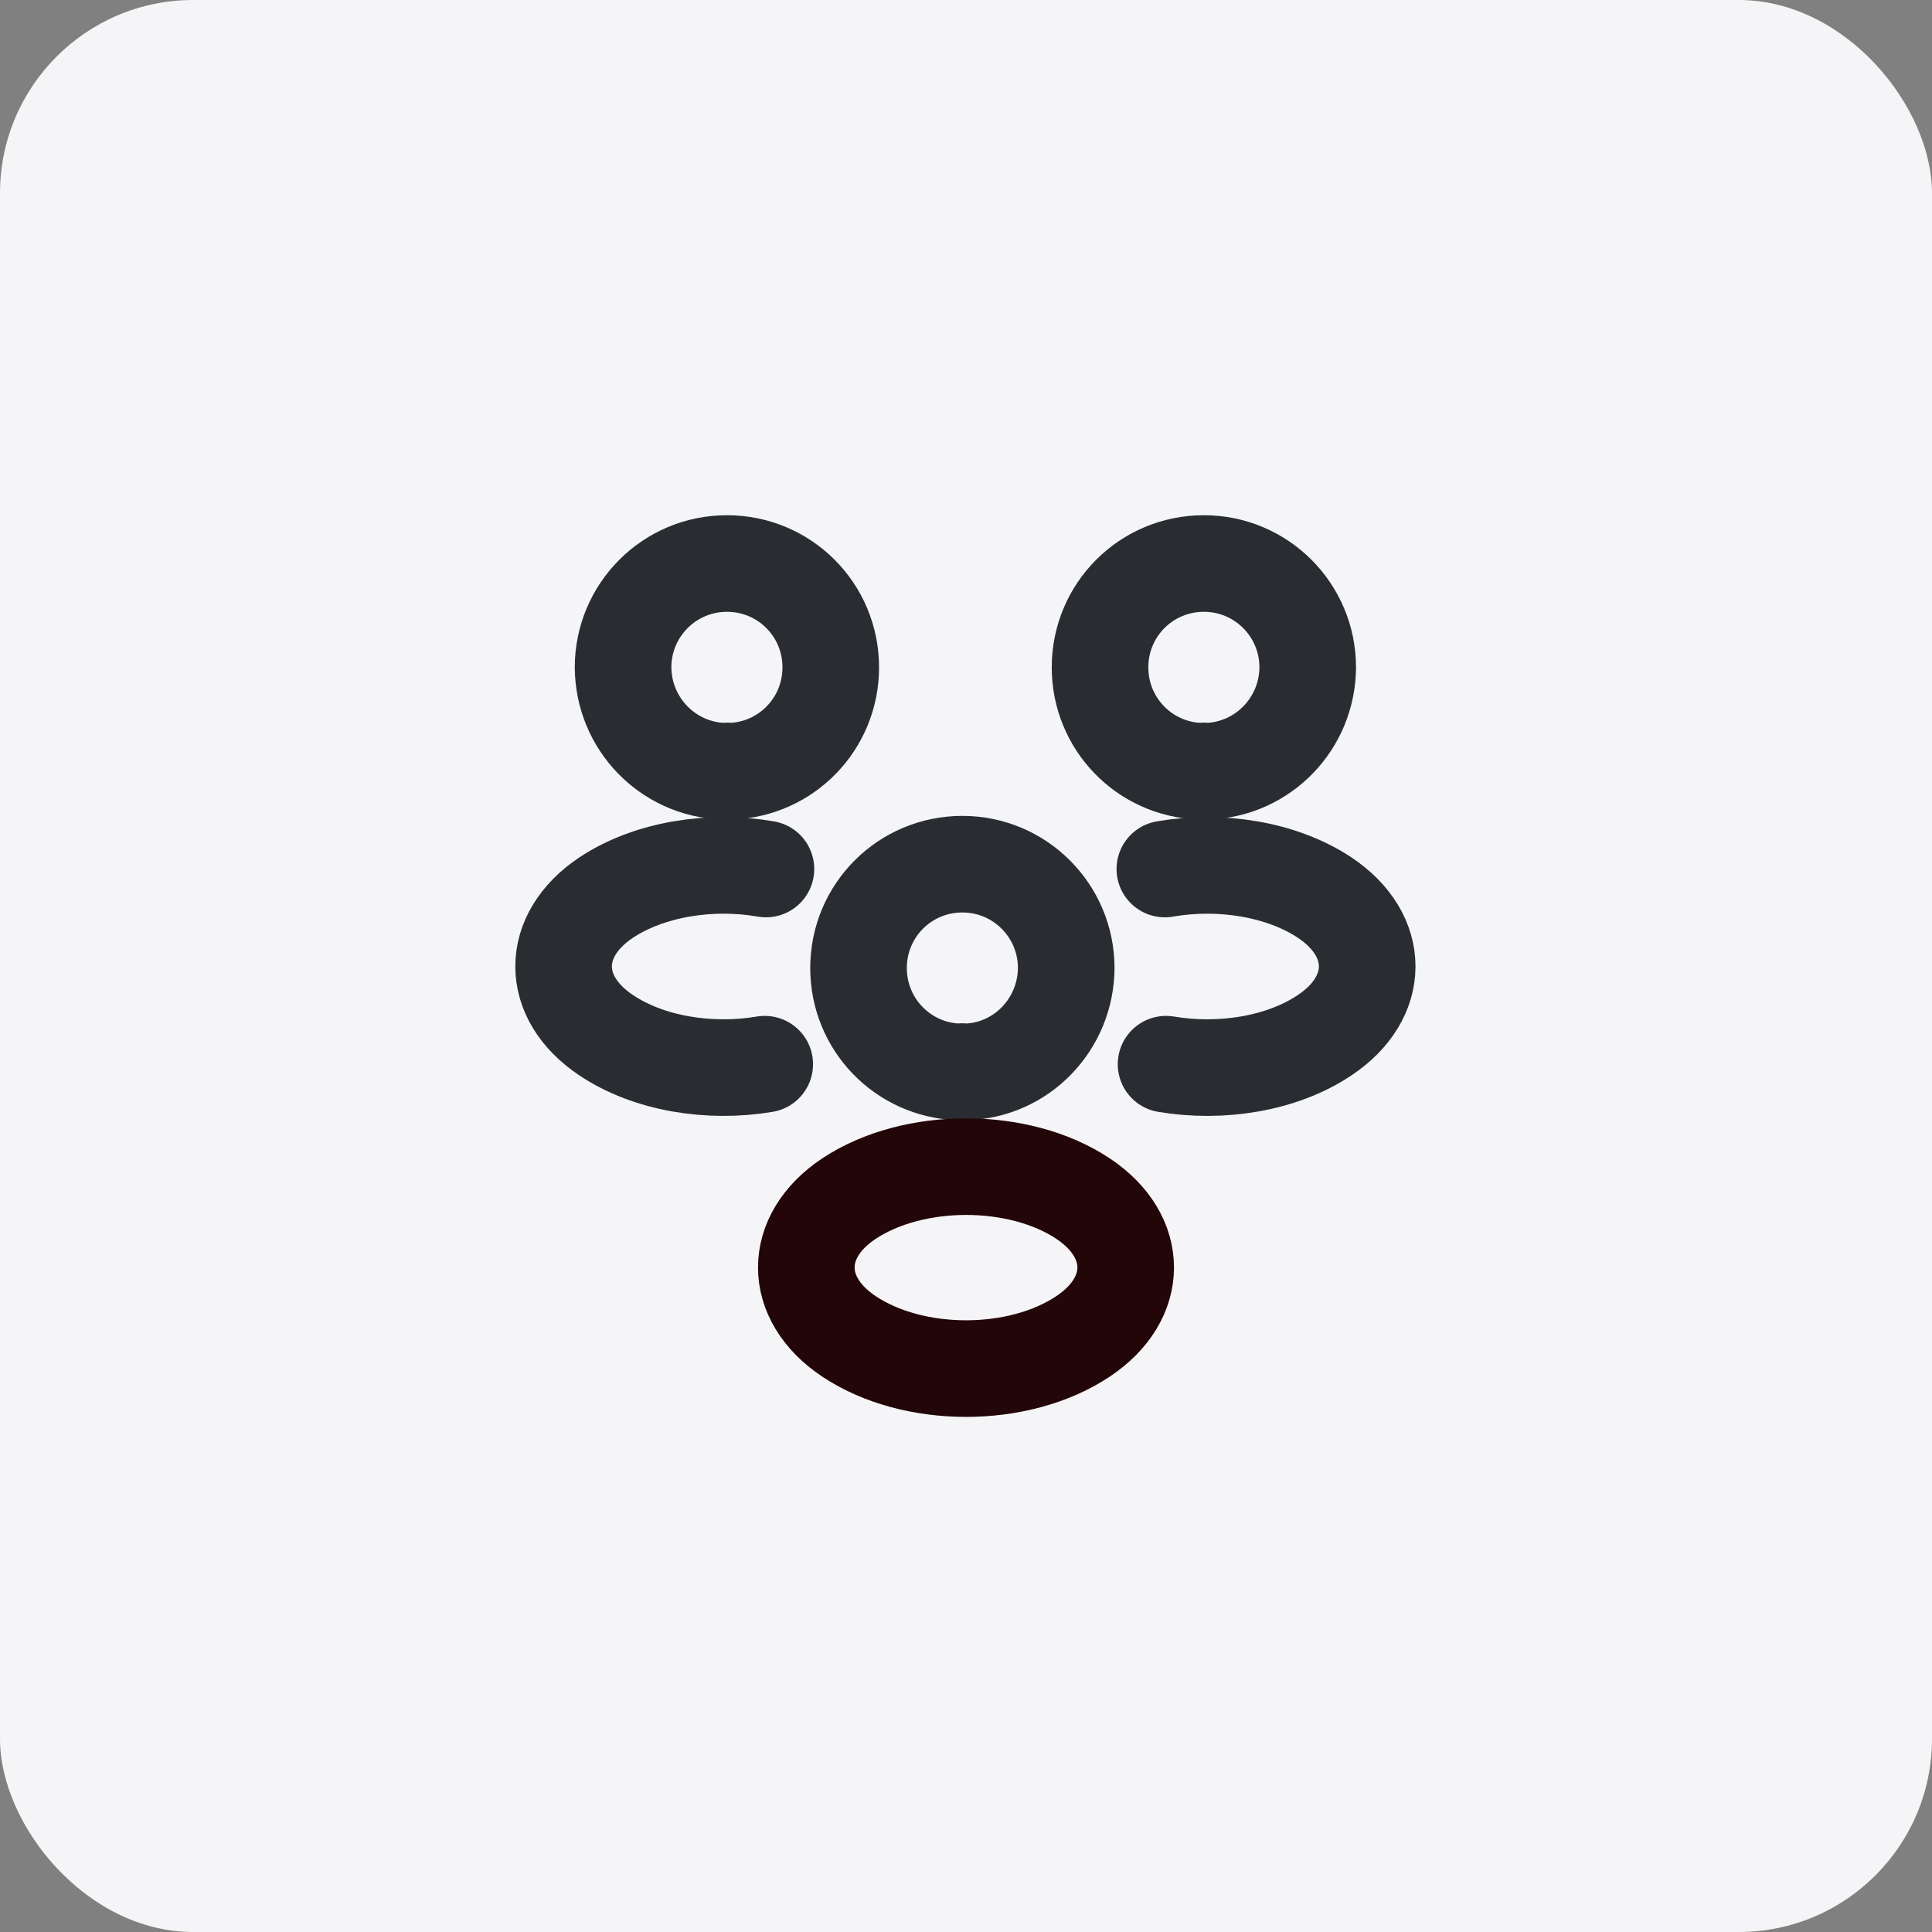 <svg width="40" height="40" viewBox="0 0 40 40" fill="none" xmlns="http://www.w3.org/2000/svg">
<rect x="0" y="0" width="40" height="40" fill="#808080" stroke="none"/>
<rect width="40" height="40" rx="4" fill="#F5F5F7"/>
<path d="M25 15.967C24.95 15.958 24.892 15.958 24.842 15.967C23.692 15.925 22.775 14.983 22.775 13.817C22.775 12.625 23.733 11.667 24.925 11.667C26.117 11.667 27.075 12.633 27.075 13.817C27.067 14.983 26.15 15.925 25 15.967Z" stroke="#292D32" stroke-width="2" stroke-linecap="round" stroke-linejoin="round"/>
<path d="M24.142 22.033C25.283 22.225 26.542 22.025 27.425 21.433C28.6 20.65 28.6 19.367 27.425 18.583C26.533 17.992 25.258 17.792 24.117 17.992" stroke="#292D32" stroke-width="2" stroke-linecap="round" stroke-linejoin="round"/>
<path d="M14.975 15.967C15.025 15.958 15.083 15.958 15.133 15.967C16.283 15.925 17.2 14.983 17.2 13.817C17.2 12.625 16.242 11.667 15.05 11.667C13.858 11.667 12.9 12.633 12.9 13.817C12.908 14.983 13.825 15.925 14.975 15.967Z" stroke="#292D32" stroke-width="2" stroke-linecap="round" stroke-linejoin="round"/>
<path d="M15.833 22.033C14.692 22.225 13.433 22.025 12.55 21.433C11.375 20.65 11.375 19.367 12.55 18.583C13.442 17.992 14.717 17.792 15.858 17.992" stroke="#292D32" stroke-width="2" stroke-linecap="round" stroke-linejoin="round"/>
<path d="M20 22.192C19.95 22.183 19.892 22.183 19.842 22.192C18.692 22.15 17.775 21.208 17.775 20.042C17.775 18.85 18.733 17.892 19.925 17.892C21.117 17.892 22.075 18.858 22.075 20.042C22.067 21.208 21.15 22.158 20 22.192Z" stroke="#292D32" stroke-width="2" stroke-linecap="round" stroke-linejoin="round"/>
<path d="M17.575 24.817C16.4 25.6 16.4 26.883 17.575 27.667C18.908 28.558 21.092 28.558 22.425 27.667C23.6 26.883 23.6 25.6 22.425 24.817C21.1 23.933 18.908 23.933 17.575 24.817Z" stroke="#230608" stroke-width="2" stroke-linecap="round" stroke-linejoin="round"/>
</svg>
